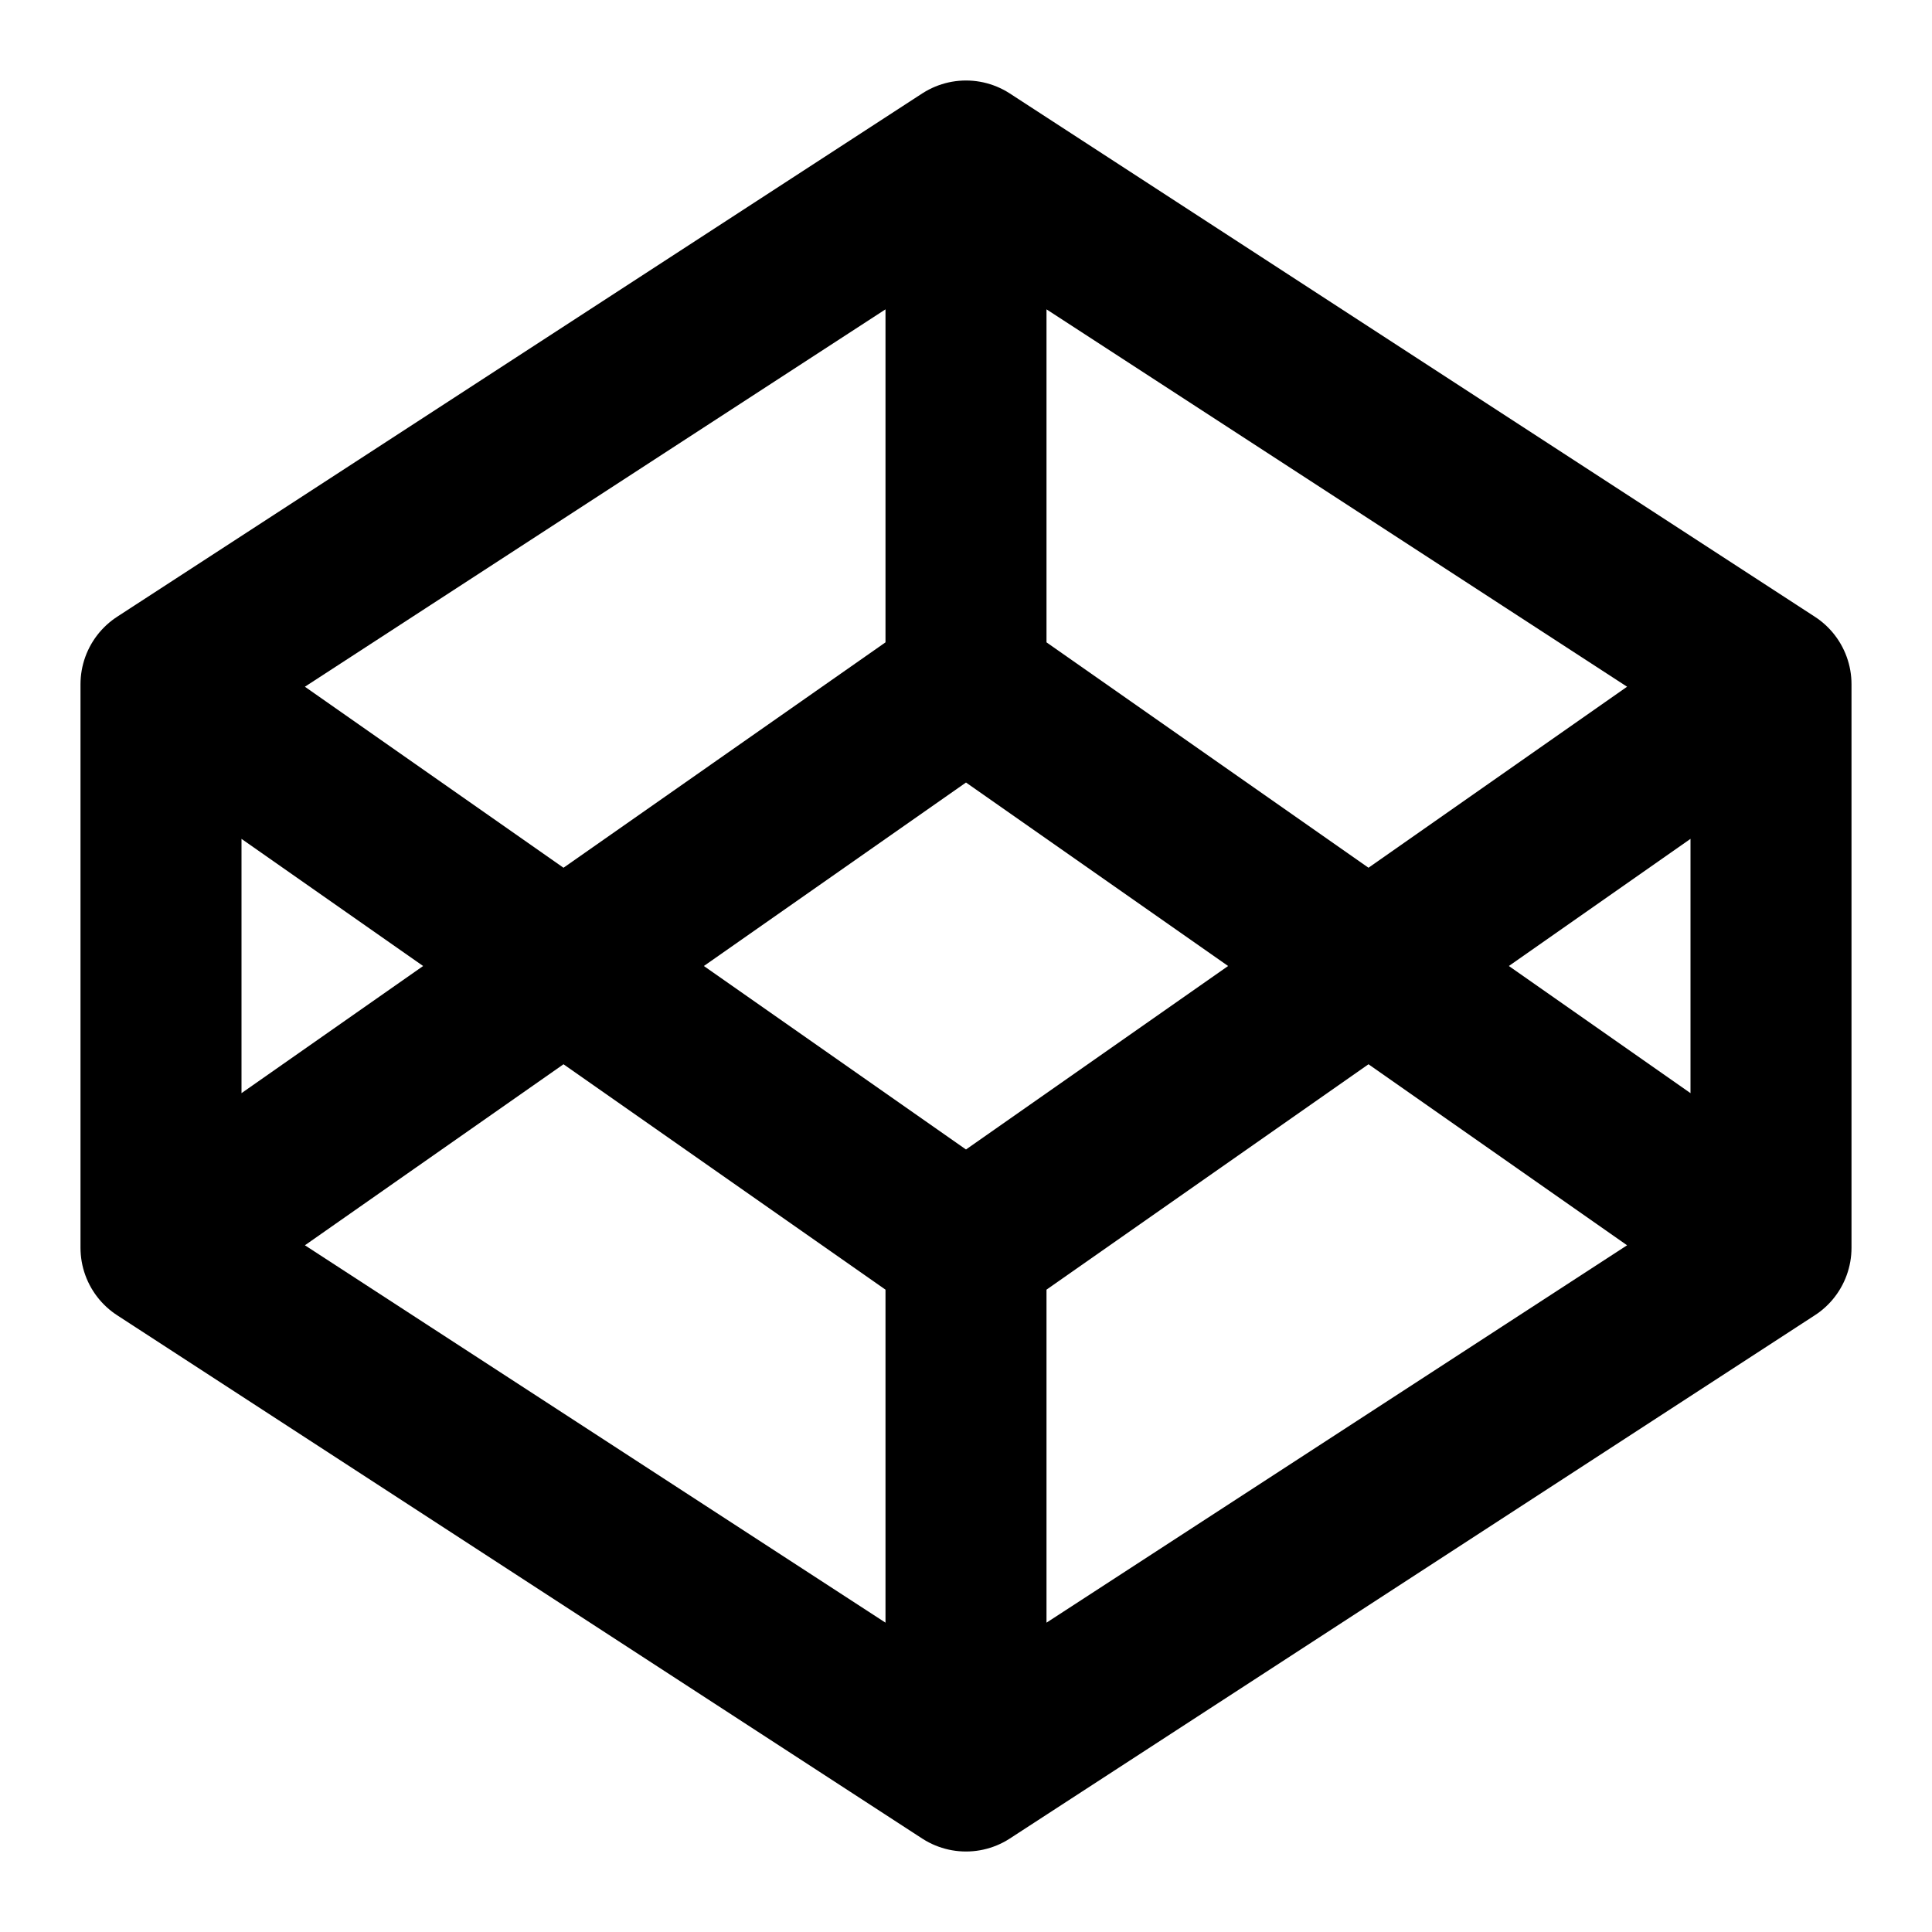 <svg xmlns="http://www.w3.org/2000/svg" width="24" height="24" fill="none"><path stroke="#000" stroke-linecap="round" stroke-linejoin="round" stroke-width="2" d="m12 2 10 6.5M12 2 2 8.5M12 2v6.5m10 0v7m0-7-10 7m10 0L12 22m10-6.5-10-7M12 22 2 15.5M12 22v-6.5m-10 0v-7m0 7 10-7m-10 0 10 7"/></svg>
